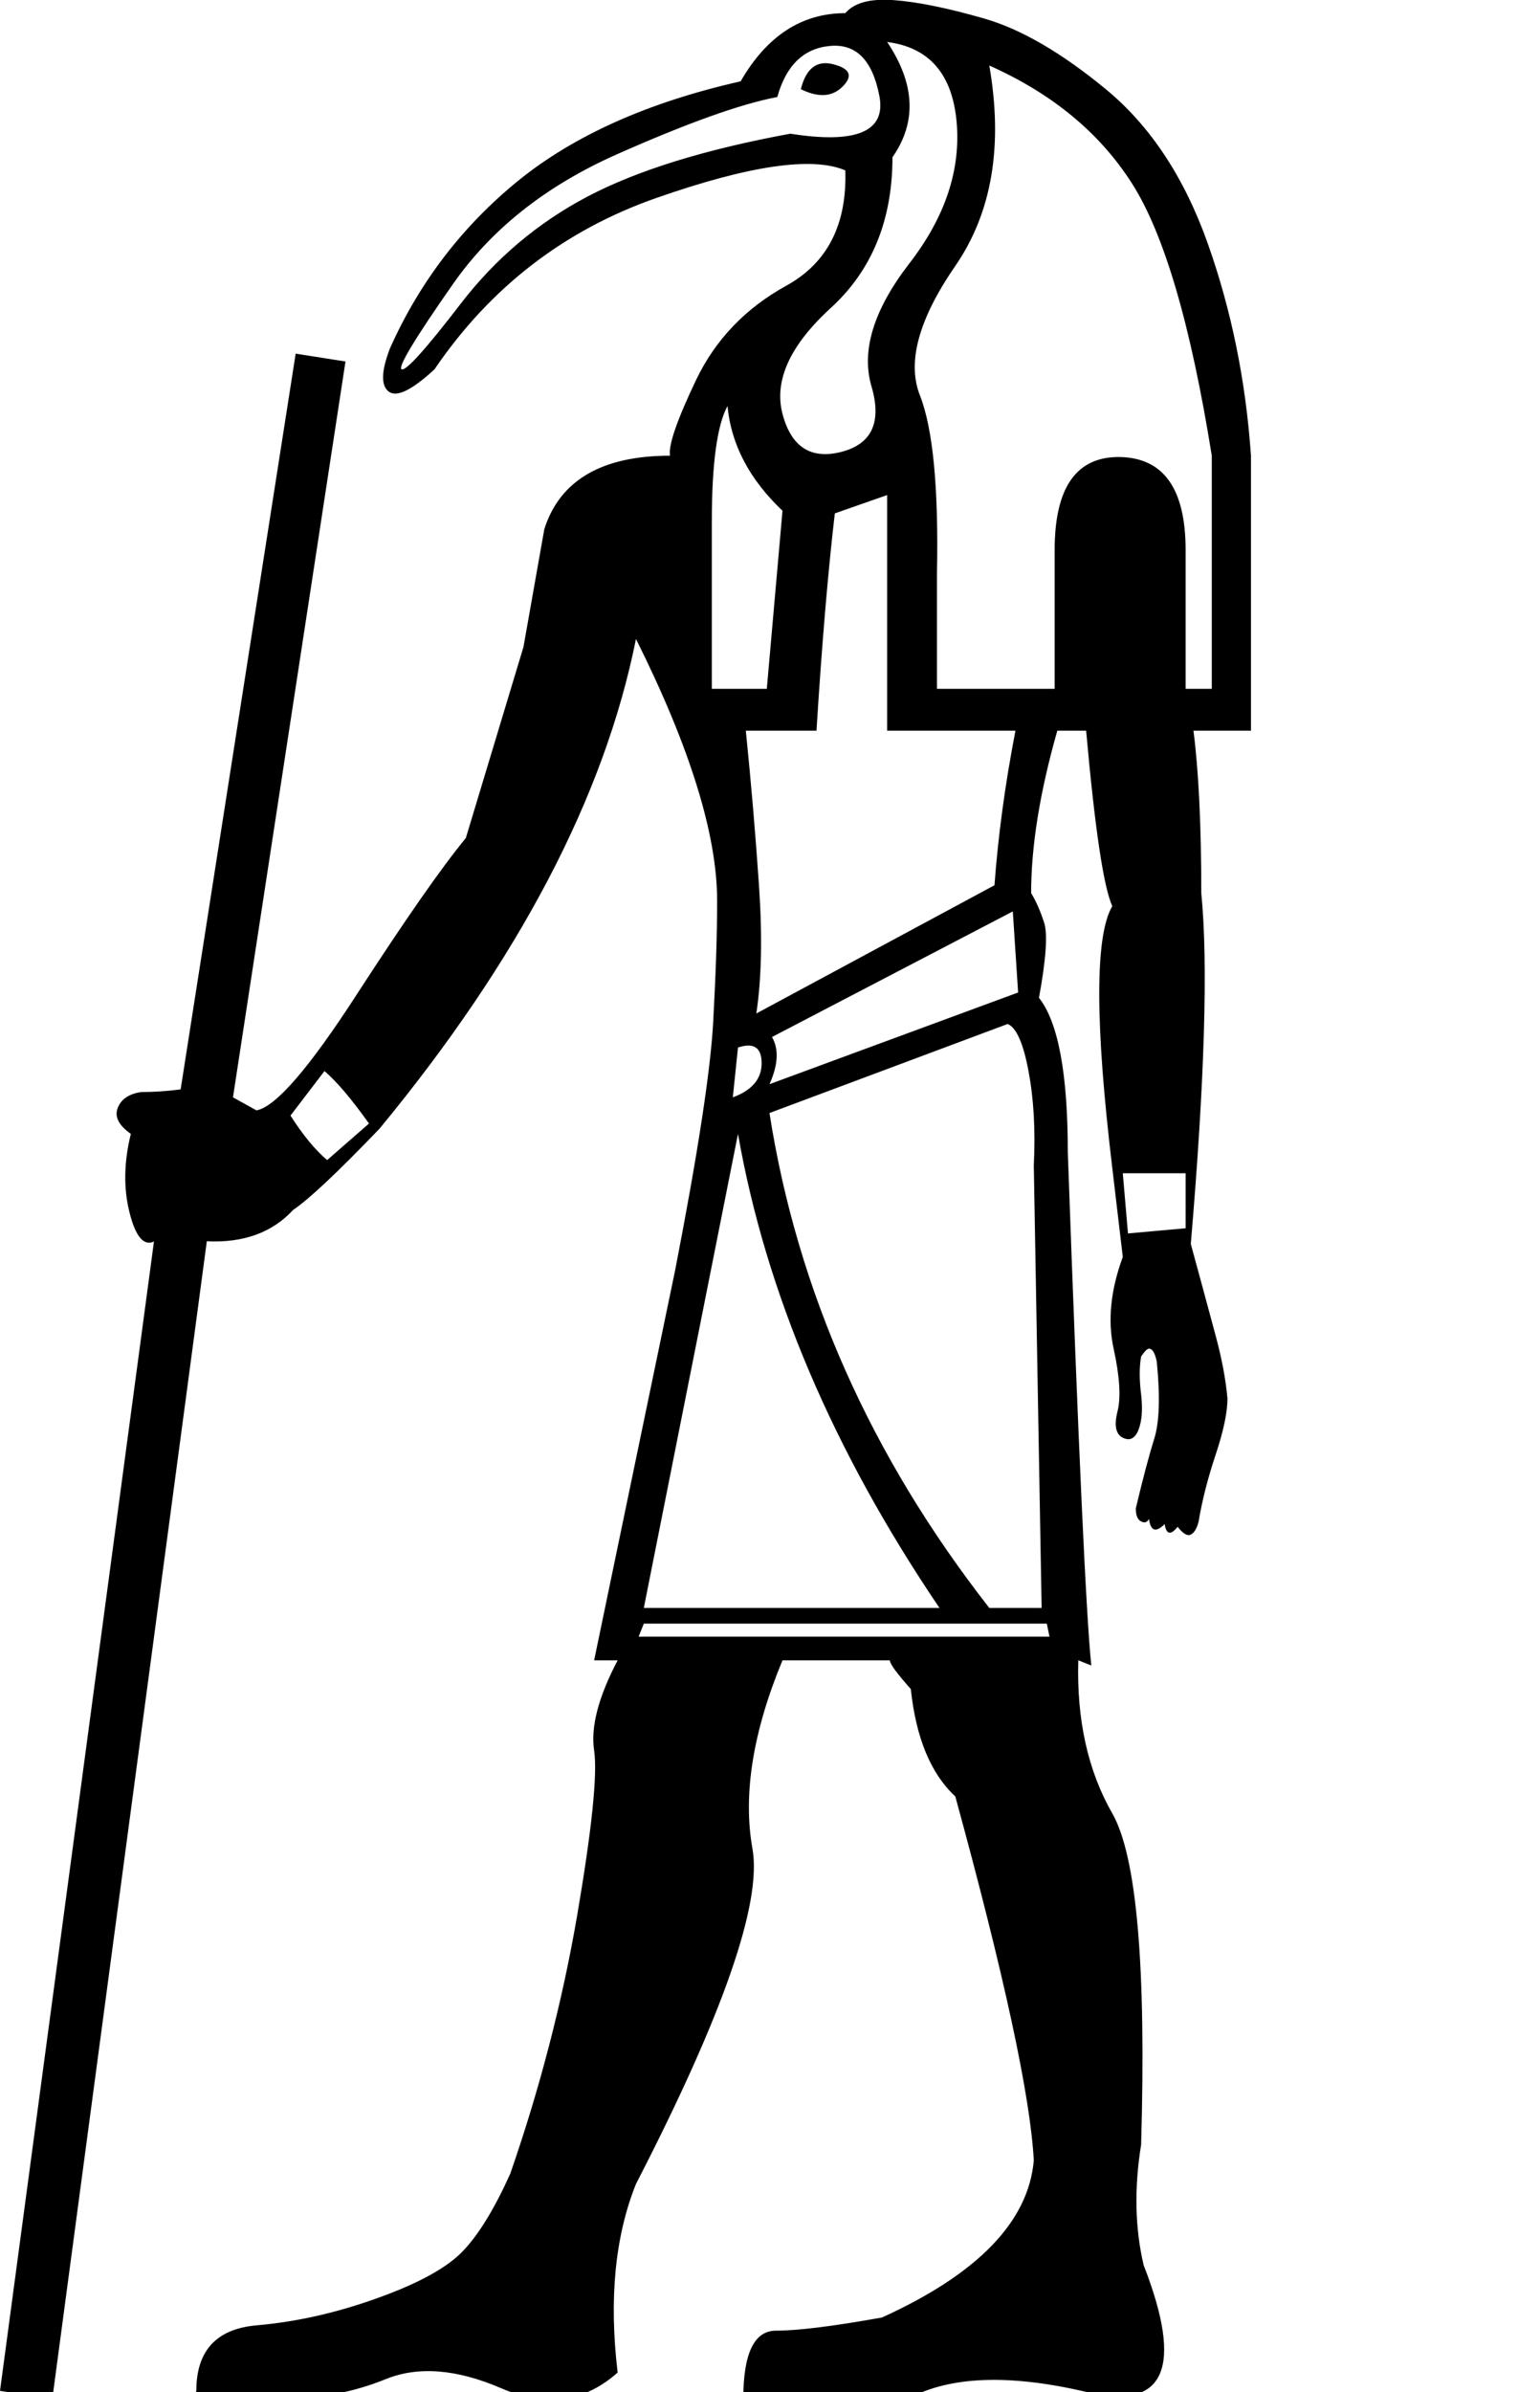 <?xml version="1.0" encoding="UTF-8" standalone="no"?>
<svg
   xmlns:dc="http://purl.org/dc/elements/1.1/"
   xmlns:cc="http://web.resource.org/cc/"
   xmlns:rdf="http://www.w3.org/1999/02/22-rdf-syntax-ns#"
   xmlns:svg="http://www.w3.org/2000/svg"
   xmlns="http://www.w3.org/2000/svg"
   xmlns:sodipodi="http://sodipodi.sourceforge.net/DTD/sodipodi-0.dtd"
   xmlns:inkscape="http://www.inkscape.org/namespaces/inkscape"
   width="11.594"
   height="18"
   id="svg2"
   sodipodi:version="0.32"
   inkscape:version="0.45.1"
   sodipodi:docname="C116A.svg"
   sodipodi:docbase="/Users/rosmord/Travail/Gsigns/SThomasDetail/ManuelDeCodage/C"
   inkscape:output_extension="org.inkscape.output.svg.inkscape"
   version="1.0">
  <defs
     id="defs7" />
  <sodipodi:namedview
     inkscape:window-height="581"
     inkscape:window-width="701"
     inkscape:pageshadow="2"
     inkscape:pageopacity="0.0"
     guidetolerance="10.0"
     gridtolerance="10.0"
     objecttolerance="10.0"
     borderopacity="1.0"
     bordercolor="#666666"
     pagecolor="#ffffff"
     id="base"
     height="18px"
     width="11.594px"
     inkscape:zoom="17.0068"
     inkscape:cx="5.7963095"
     inkscape:cy="11.590995"
     inkscape:window-x="0"
     inkscape:window-y="22"
     inkscape:current-layer="svg2" />
  <path
     style="fill:#000000;stroke:none"
     d="M 5.812,7.803 C 5.865,7.895 5.858,8.014 5.793,8.158 L 7.665,7.468 L 7.625,6.858 L 5.812,7.803 z M 5.517,8.257 C 5.661,8.204 5.734,8.119 5.734,8 C 5.734,7.882 5.675,7.843 5.556,7.882 L 5.517,8.257 z M 2.443,8.059 L 2.187,8.394 C 2.279,8.539 2.371,8.651 2.463,8.729 L 2.778,8.454 C 2.647,8.27 2.535,8.138 2.443,8.059 z M 8.926,8.828 L 8.453,8.828 L 8.492,9.281 L 8.926,9.242 L 8.926,8.828 z M 4.847,12.217 L 4.808,12.315 L 7.901,12.315 L 7.881,12.217 L 4.847,12.217 z M 5.793,8.375 C 6.003,9.715 6.555,10.956 7.448,12.099 L 7.842,12.099 L 7.783,8.769 C 7.796,8.506 7.783,8.27 7.743,8.059 C 7.704,7.849 7.651,7.731 7.586,7.705 L 5.793,8.375 z M 4.847,12.099 L 7.073,12.099 C 6.272,10.916 5.766,9.728 5.556,8.532 L 4.847,12.099 z M 7.94,5.183 L 7.94,4.139 C 7.94,3.666 8.105,3.433 8.433,3.439 C 8.761,3.446 8.926,3.679 8.926,4.139 L 8.926,5.183 L 9.123,5.183 L 9.123,3.429 C 8.965,2.444 8.765,1.761 8.522,1.38 C 8.279,0.999 7.921,0.704 7.448,0.493 C 7.553,1.098 7.468,1.6 7.192,2.001 C 6.916,2.401 6.827,2.726 6.926,2.976 C 7.024,3.226 7.067,3.672 7.054,4.316 L 7.054,5.183 L 7.94,5.183 z M 5.359,5.183 L 5.773,5.183 L 5.891,3.843 C 5.642,3.607 5.504,3.344 5.477,3.055 C 5.399,3.199 5.359,3.488 5.359,3.922 L 5.359,5.183 z M 6.719,1.183 C 6.719,1.656 6.564,2.034 6.256,2.316 C 5.947,2.598 5.826,2.864 5.891,3.114 C 5.957,3.364 6.105,3.459 6.335,3.4 C 6.564,3.341 6.64,3.176 6.561,2.907 C 6.482,2.638 6.578,2.329 6.847,1.981 C 7.116,1.633 7.234,1.278 7.202,0.917 C 7.169,0.556 6.995,0.356 6.679,0.316 C 6.89,0.631 6.903,0.92 6.719,1.183 z M 5.852,0.73 C 5.576,0.782 5.172,0.927 4.64,1.163 C 4.108,1.4 3.698,1.725 3.409,2.139 C 3.12,2.552 2.992,2.766 3.024,2.779 C 3.057,2.792 3.205,2.628 3.468,2.286 C 3.73,1.945 4.049,1.676 4.423,1.479 C 4.798,1.282 5.307,1.124 5.95,1.006 C 6.45,1.085 6.673,0.989 6.62,0.72 C 6.568,0.451 6.443,0.326 6.246,0.346 C 6.049,0.365 5.918,0.493 5.852,0.73 z M 6.029,0.671 C 6.069,0.513 6.151,0.451 6.275,0.484 C 6.4,0.516 6.423,0.572 6.344,0.651 C 6.266,0.73 6.161,0.736 6.029,0.671 z M 6.679,5.498 L 6.679,3.725 L 6.285,3.863 C 6.233,4.309 6.187,4.854 6.147,5.498 L 5.615,5.498 C 5.655,5.892 5.688,6.28 5.714,6.661 C 5.74,7.041 5.734,7.363 5.694,7.626 L 7.487,6.661 C 7.514,6.293 7.566,5.905 7.645,5.498 L 6.679,5.498 z M 1.557,9.34 L 0.394,18.049 L 0,17.99 L 1.162,9.32 L 1.162,9.34 C 1.084,9.38 1.021,9.307 0.975,9.123 C 0.929,8.94 0.933,8.743 0.985,8.532 C 0.893,8.467 0.86,8.401 0.887,8.335 C 0.913,8.27 0.972,8.23 1.064,8.217 C 1.156,8.217 1.254,8.211 1.36,8.197 L 2.226,2.661 L 2.601,2.72 L 1.754,8.257 L 1.931,8.355 C 2.075,8.329 2.328,8.037 2.689,7.478 C 3.051,6.92 3.323,6.529 3.507,6.306 L 3.941,4.868 L 4.098,3.981 C 4.216,3.613 4.532,3.429 5.044,3.429 C 5.031,3.35 5.097,3.16 5.241,2.858 C 5.386,2.556 5.612,2.319 5.921,2.149 C 6.23,1.978 6.377,1.689 6.364,1.282 C 6.115,1.176 5.642,1.245 4.946,1.488 C 4.249,1.731 3.691,2.162 3.271,2.779 C 3.1,2.937 2.985,2.992 2.926,2.946 C 2.867,2.901 2.87,2.792 2.936,2.621 C 3.159,2.122 3.481,1.702 3.901,1.36 C 4.322,1.019 4.88,0.769 5.576,0.612 C 5.773,0.27 6.036,0.099 6.364,0.099 C 6.43,0.021 6.551,-0.012 6.729,0.001 C 6.906,0.014 7.133,0.06 7.408,0.139 C 7.684,0.218 7.99,0.395 8.325,0.671 C 8.66,0.947 8.916,1.334 9.093,1.833 C 9.27,2.332 9.379,2.864 9.418,3.429 L 9.418,5.498 L 8.985,5.498 C 9.024,5.8 9.044,6.207 9.044,6.72 C 9.096,7.245 9.07,8.125 8.965,9.36 C 9.044,9.649 9.106,9.879 9.152,10.05 C 9.198,10.22 9.228,10.378 9.241,10.522 C 9.241,10.627 9.211,10.769 9.152,10.946 C 9.093,11.123 9.05,11.291 9.024,11.448 C 9.011,11.501 8.991,11.534 8.965,11.547 C 8.939,11.56 8.906,11.54 8.866,11.488 C 8.814,11.554 8.781,11.547 8.768,11.468 C 8.702,11.534 8.663,11.521 8.65,11.429 C 8.637,11.455 8.617,11.462 8.591,11.448 C 8.564,11.435 8.551,11.402 8.551,11.35 C 8.604,11.127 8.65,10.953 8.689,10.828 C 8.729,10.703 8.735,10.509 8.709,10.247 C 8.696,10.181 8.676,10.148 8.65,10.148 C 8.637,10.148 8.617,10.168 8.591,10.207 C 8.577,10.286 8.577,10.381 8.591,10.493 C 8.604,10.604 8.597,10.693 8.571,10.759 C 8.545,10.825 8.505,10.844 8.453,10.818 C 8.4,10.792 8.387,10.726 8.413,10.621 C 8.44,10.516 8.43,10.358 8.384,10.148 C 8.338,9.938 8.361,9.708 8.453,9.458 L 8.453,9.458 L 8.374,8.789 C 8.243,7.698 8.243,7.041 8.374,6.818 C 8.308,6.674 8.243,6.234 8.177,5.498 L 7.96,5.498 C 7.829,5.958 7.763,6.365 7.763,6.72 C 7.802,6.785 7.835,6.861 7.862,6.946 C 7.888,7.032 7.875,7.219 7.822,7.508 C 7.967,7.692 8.039,8.079 8.039,8.67 C 8.118,10.877 8.177,12.164 8.216,12.532 L 8.118,12.493 C 8.105,12.939 8.19,13.324 8.374,13.645 C 8.558,13.967 8.63,14.798 8.591,16.138 C 8.538,16.466 8.545,16.768 8.61,17.044 C 8.912,17.819 8.771,18.138 8.187,18 C 7.602,17.862 7.152,17.878 6.837,18.049 L 5.596,18.049 C 5.596,17.708 5.678,17.537 5.842,17.537 C 6.006,17.537 6.272,17.504 6.64,17.438 C 7.362,17.11 7.743,16.716 7.783,16.256 C 7.757,15.77 7.559,14.857 7.192,13.517 C 7.008,13.347 6.896,13.077 6.857,12.709 C 6.752,12.591 6.699,12.519 6.699,12.493 L 5.891,12.493 C 5.668,13.031 5.592,13.504 5.665,13.911 C 5.737,14.319 5.445,15.159 4.788,16.433 C 4.63,16.827 4.584,17.3 4.65,17.852 C 4.4,18.075 4.108,18.115 3.773,17.97 C 3.438,17.826 3.149,17.803 2.906,17.901 C 2.663,18 2.404,18.049 2.128,18.049 C 1.668,18.049 1.451,18.029 1.478,17.99 C 1.478,17.688 1.629,17.524 1.931,17.497 C 2.233,17.471 2.538,17.402 2.847,17.29 C 3.156,17.179 3.369,17.061 3.487,16.936 C 3.606,16.811 3.724,16.617 3.842,16.355 C 4.065,15.711 4.233,15.064 4.345,14.414 C 4.456,13.764 4.499,13.35 4.473,13.172 C 4.446,12.995 4.505,12.769 4.65,12.493 L 4.473,12.493 L 5.083,9.557 C 5.254,8.677 5.349,8.056 5.369,7.695 C 5.389,7.334 5.399,7.028 5.399,6.779 C 5.399,6.28 5.195,5.623 4.788,4.808 C 4.551,5.991 3.908,7.219 2.857,8.493 C 2.542,8.821 2.325,9.025 2.207,9.104 C 2.049,9.275 1.832,9.353 1.557,9.34 z "
     id="path4" />
</svg>
